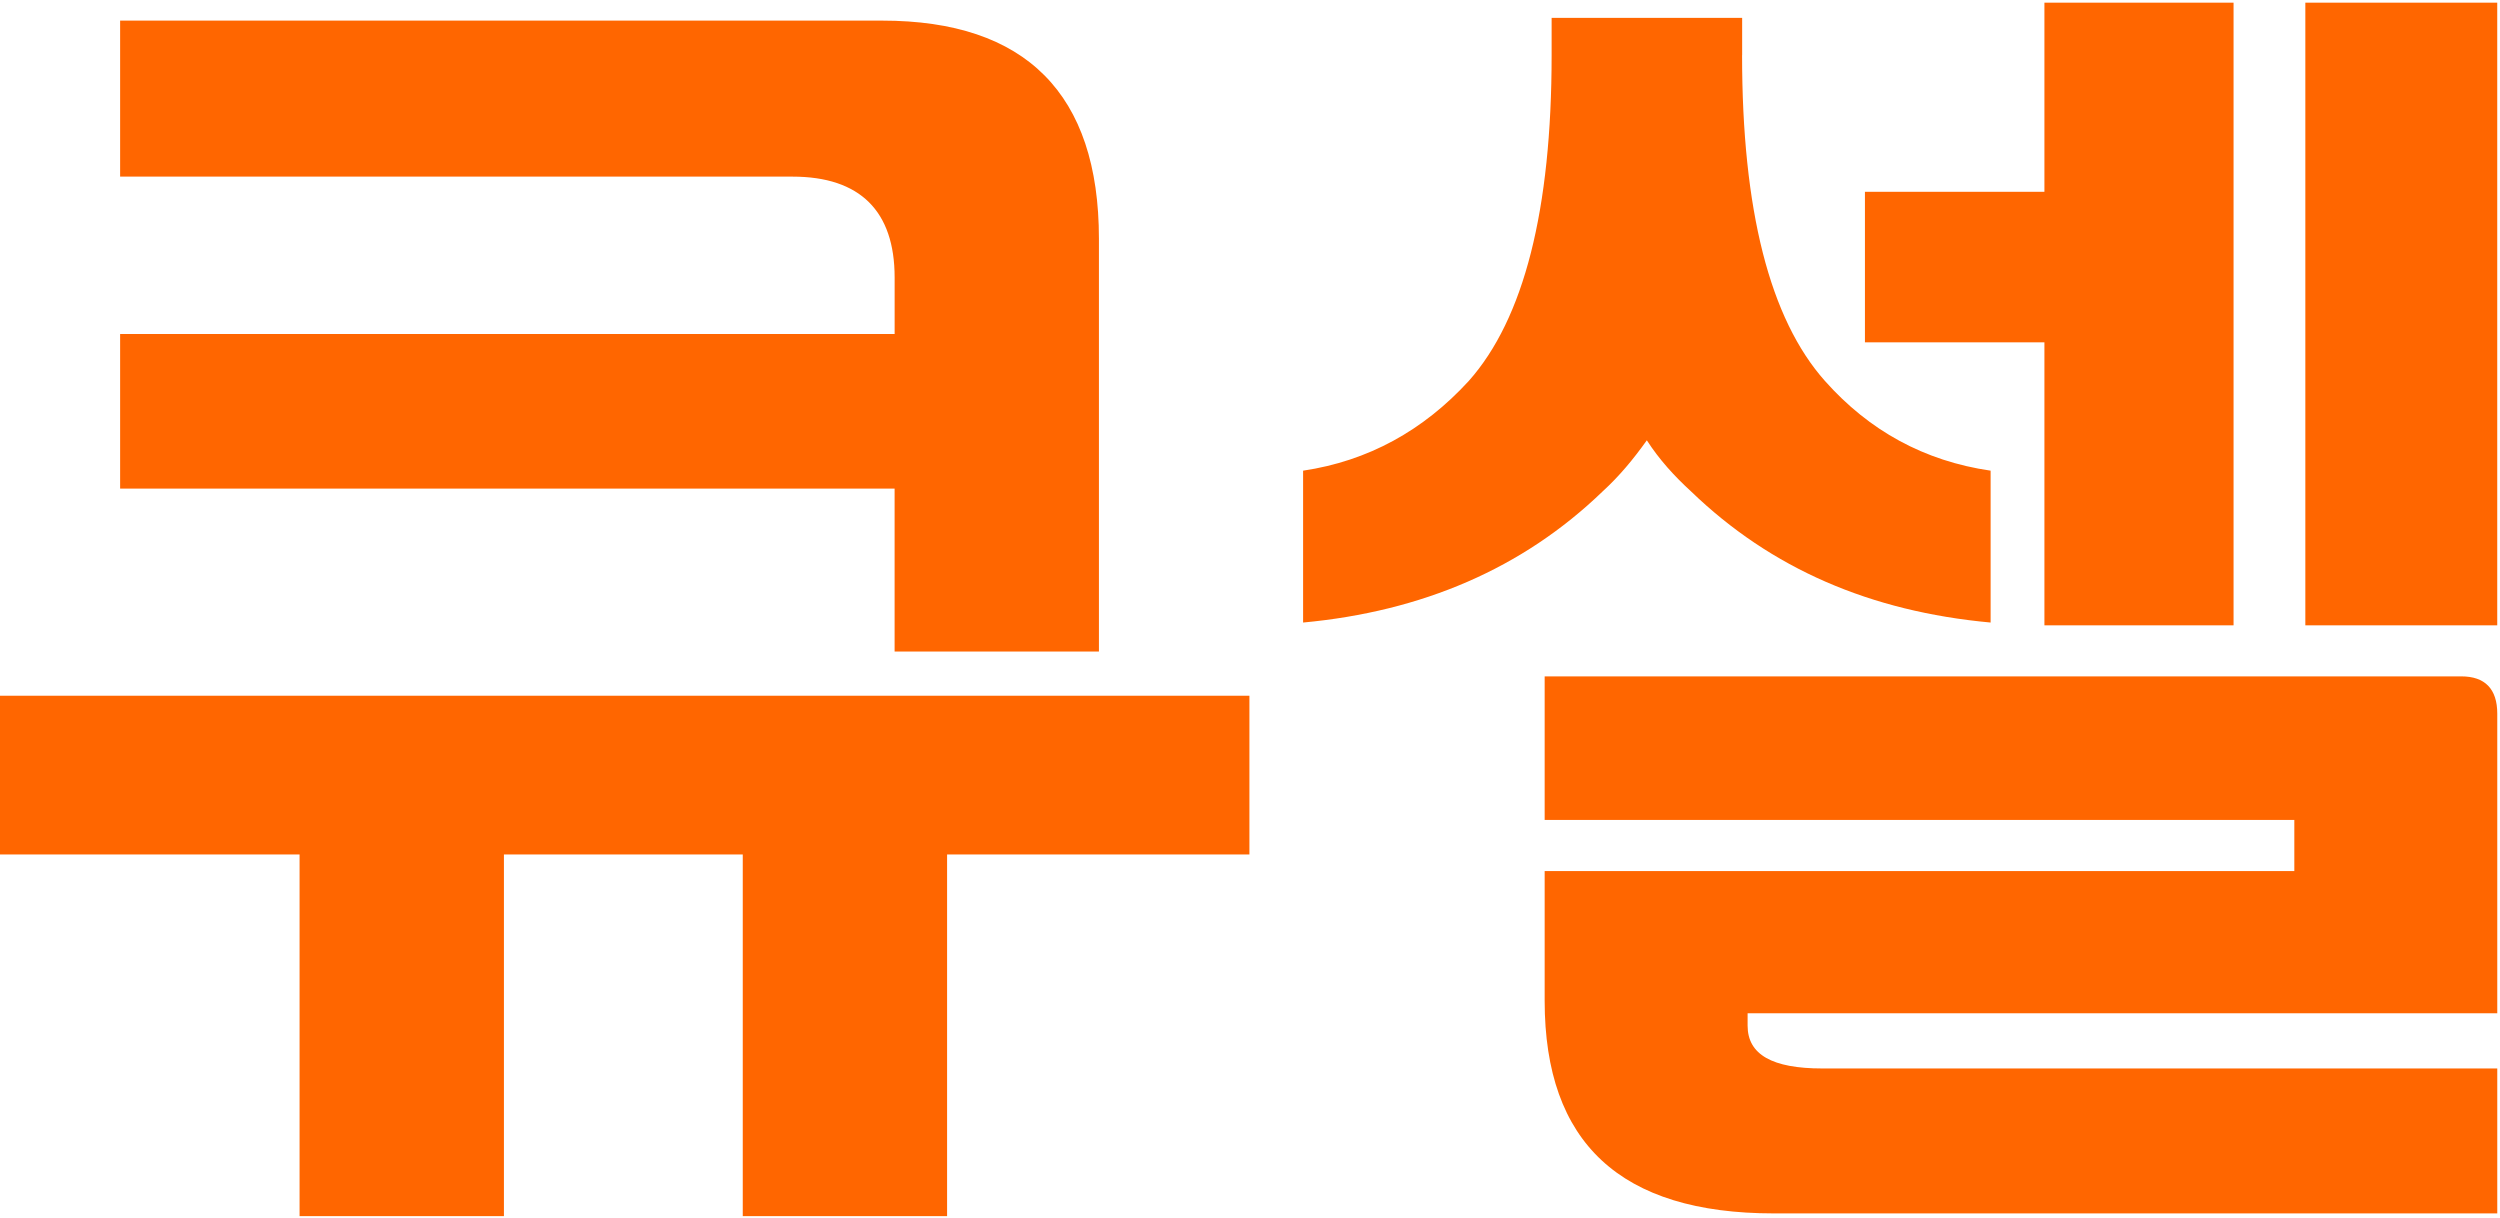 <?xml version="1.0" encoding="utf-8"?>
<!-- Generator: Adobe Illustrator 16.0.0, SVG Export Plug-In . SVG Version: 6.00 Build 0)  -->
<!DOCTYPE svg PUBLIC "-//W3C//DTD SVG 1.1//EN" "http://www.w3.org/Graphics/SVG/1.1/DTD/svg11.dtd">
<svg version="1.1" id="레이어_1" xmlns="http://www.w3.org/2000/svg" xmlns:xlink="http://www.w3.org/1999/xlink" x="0px"
	 y="0px" width="79.689px" height="38.828px" viewBox="0 0 79.689 38.828" enable-background="new 0 0 79.689 38.828"
	 xml:space="preserve">
<g>
	<defs>
		<rect id="SVGID_1_" width="79.602" height="38.828"/>
	</defs>
	<clipPath id="SVGID_2_">
		<use xlink:href="#SVGID_1_"  overflow="visible"/>
	</clipPath>
	<path clip-path="url(#SVGID_2_)" fill="#FF6600" d="M39.826,27.237h-9.637v11.529h-6.513V27.237h-7.613v11.529H9.549V27.237H0
		v-5.061h39.826V27.237z M3.829,10.646h24.688V8.843c0-2.112-1.1-3.213-3.256-3.213H3.829V0.657H28.12
		c4.577,0,6.909,2.332,6.909,6.953v13.158h-6.513v-5.193H3.829V10.646z"/>
	<path clip-path="url(#SVGID_2_)" fill="#FF6600" d="M55.53,1.758c0,4.929,0.88,8.405,2.641,10.385
		c1.408,1.585,3.168,2.553,5.281,2.86v4.841c-3.829-0.352-6.997-1.716-9.55-4.181c-0.528-0.483-1.012-1.012-1.408-1.628
		c-0.44,0.616-0.88,1.145-1.408,1.628c-2.552,2.465-5.765,3.829-9.549,4.181v-4.841c2.068-0.308,3.829-1.275,5.281-2.86
		c1.76-1.979,2.641-5.456,2.641-10.385V0.569h6.073V1.758z M79.602,32.298H55.706v0.396c0,0.924,0.792,1.364,2.376,1.364h21.607
		v4.62H56.542c-4.885,0-7.305-2.244-7.305-6.777v-4.136h23.896v-1.629H49.237v-4.576h29.22c0.748,0,1.145,0.396,1.145,1.188V32.298z
		 M65.167,0.085h6.029v19.848h-6.029v-9.021h-5.721V6.114h5.721V0.085z M73.484,0.085h6.117v19.848h-6.117V0.085z"/>
</g>
</svg>
